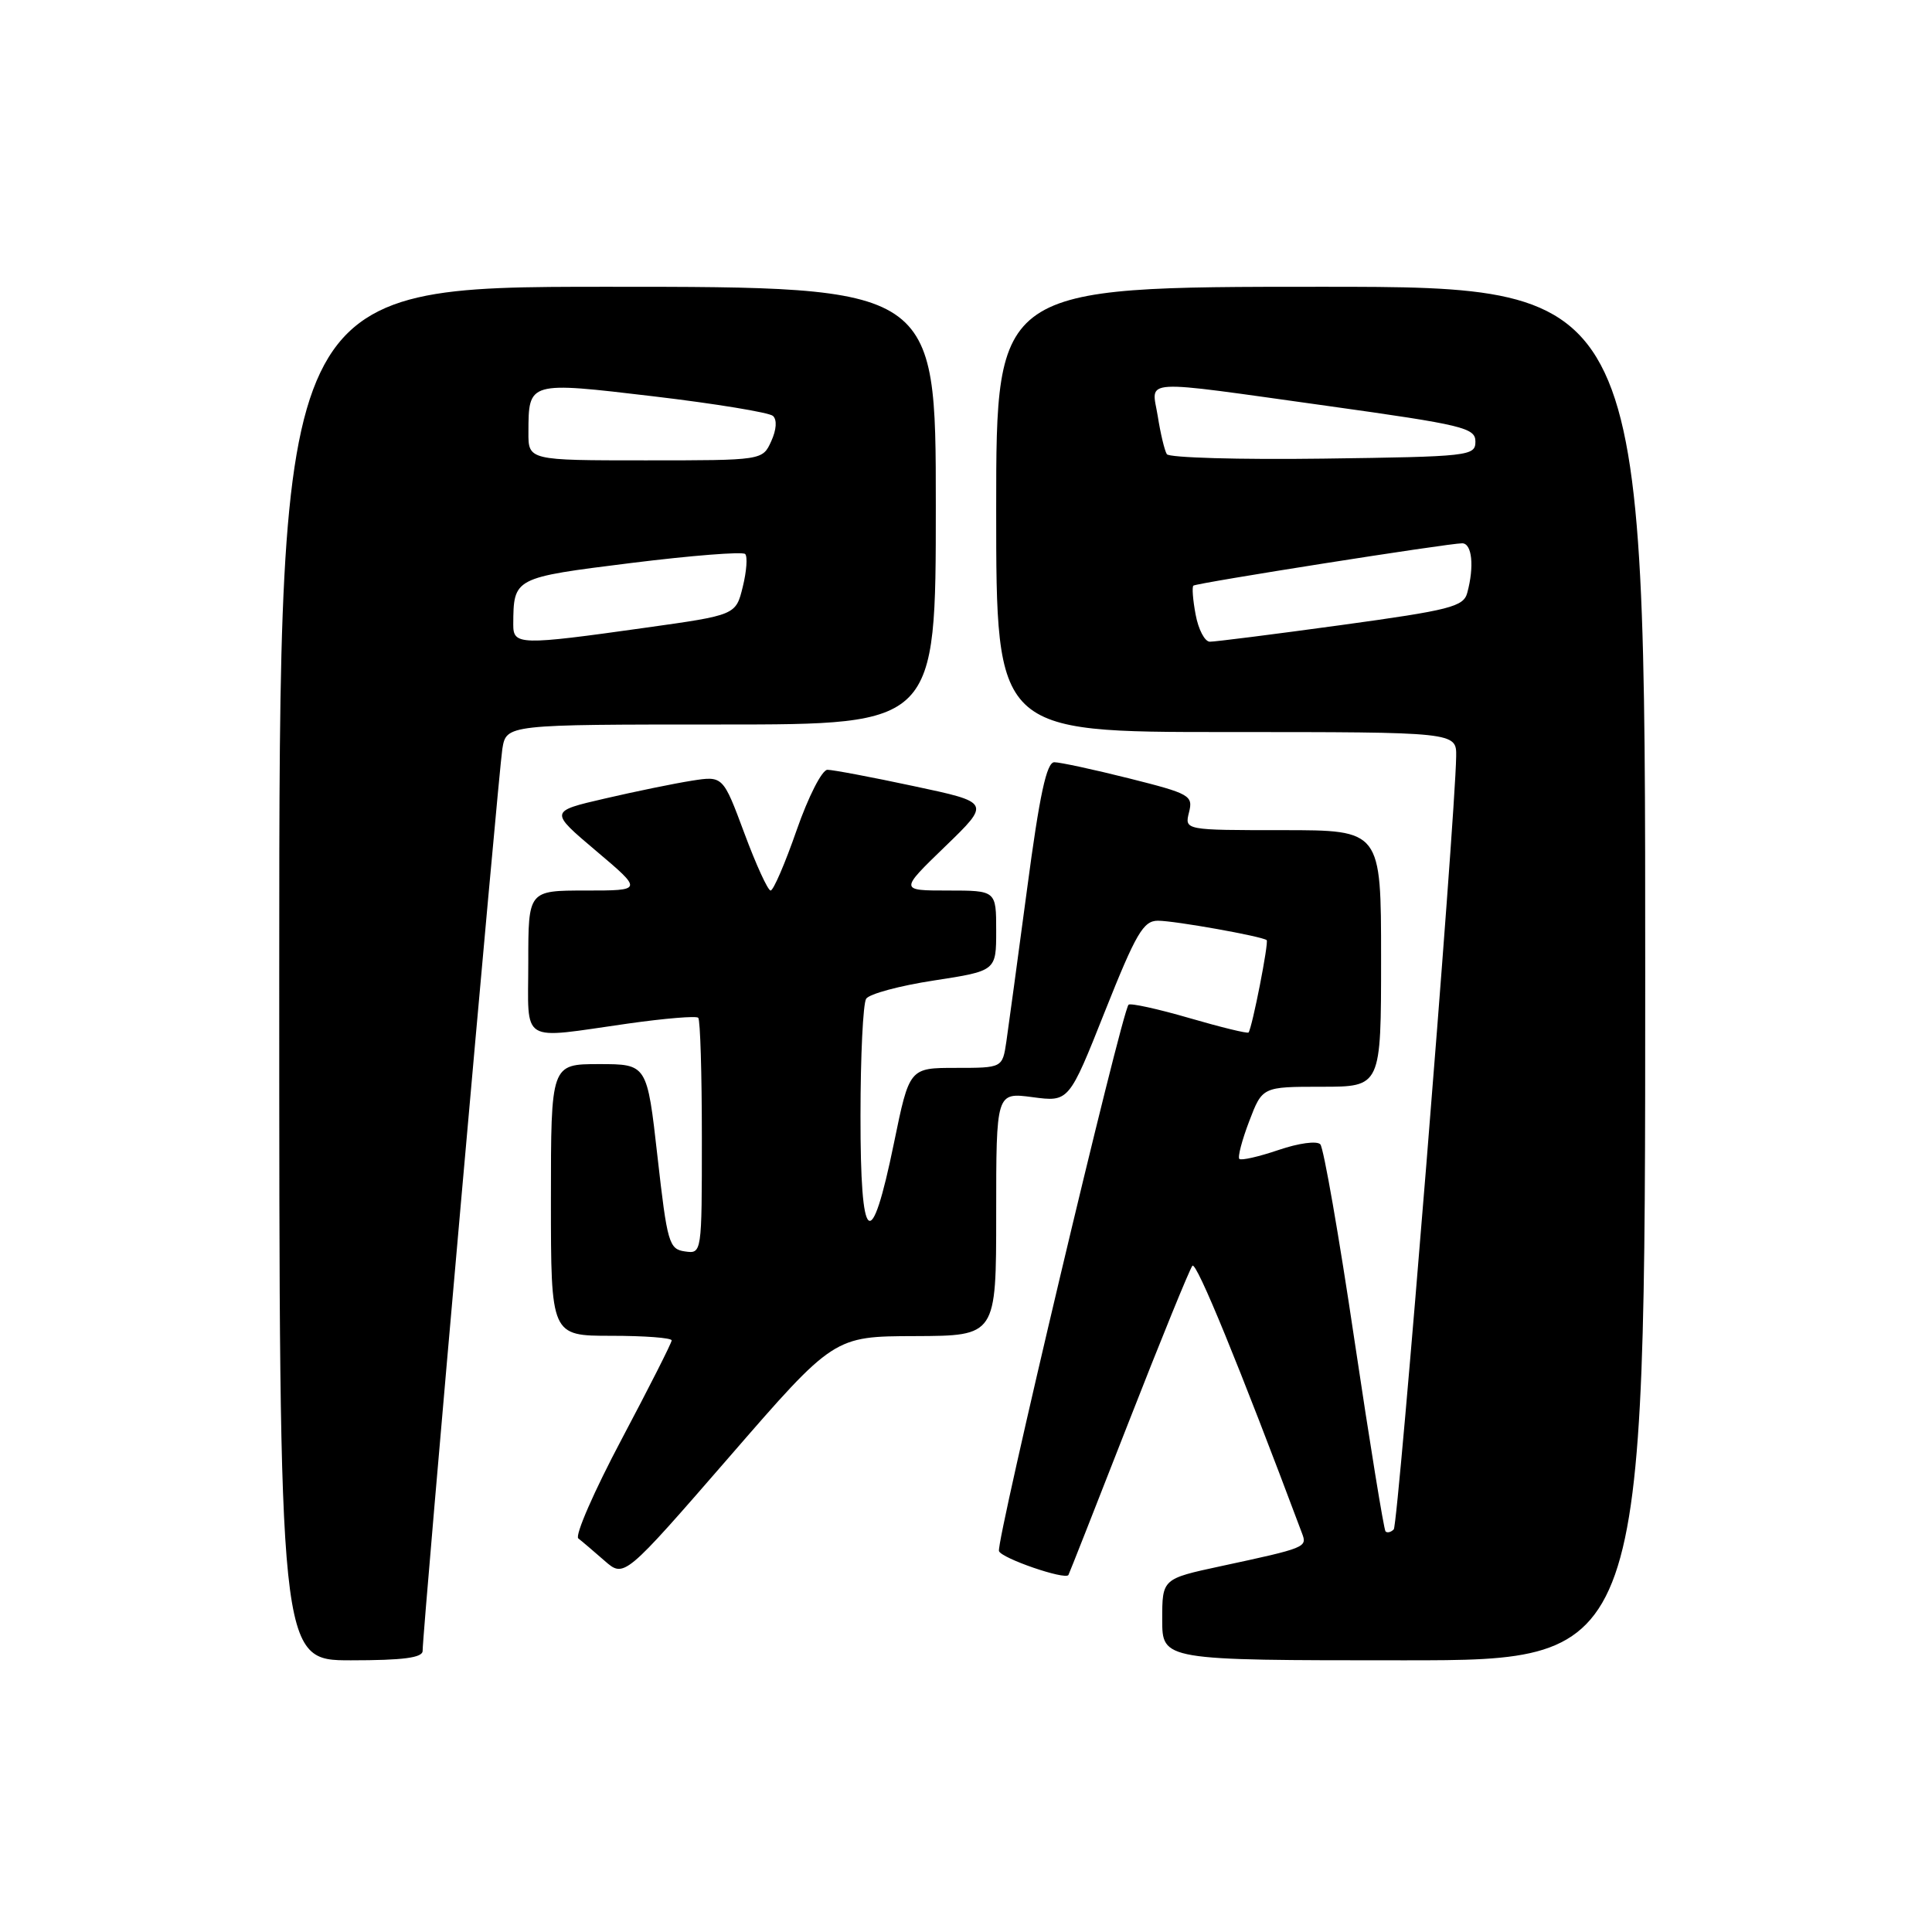 <?xml version="1.0" encoding="UTF-8" standalone="no"?>
<!DOCTYPE svg PUBLIC "-//W3C//DTD SVG 1.1//EN" "http://www.w3.org/Graphics/SVG/1.1/DTD/svg11.dtd" >
<svg xmlns="http://www.w3.org/2000/svg" xmlns:xlink="http://www.w3.org/1999/xlink" version="1.1" viewBox="0 0 256 256">
 <g >
 <path fill="currentColor"
d=" M 56.00 218.75 C 55.99 216.19 66.06 102.38 66.56 99.25 C 67.09 96.00 67.09 96.00 95.55 96.00 C 124.00 96.00 124.00 96.00 124.00 67.00 C 124.00 38.00 124.00 38.00 80.50 38.00 C 37.00 38.00 37.00 38.00 37.00 129.00 C 37.00 220.00 37.00 220.00 46.50 220.00 C 53.43 220.00 56.00 219.66 56.00 218.75 Z  M 218.00 129.00 C 218.00 38.00 218.00 38.00 175.00 38.00 C 132.00 38.00 132.00 38.00 132.00 67.50 C 132.00 97.00 132.00 97.00 162.50 97.00 C 193.00 97.00 193.00 97.00 192.95 100.25 C 192.82 108.69 185.28 202.05 184.68 202.65 C 184.31 203.03 183.82 203.15 183.59 202.92 C 183.37 202.69 181.51 191.25 179.46 177.50 C 177.42 163.75 175.39 152.11 174.95 151.63 C 174.51 151.14 172.07 151.47 169.41 152.38 C 166.80 153.27 164.46 153.80 164.22 153.56 C 163.98 153.32 164.57 151.07 165.53 148.56 C 167.27 144.00 167.27 144.00 175.14 144.00 C 183.00 144.00 183.00 144.00 183.00 127.00 C 183.00 110.00 183.00 110.00 169.98 110.00 C 156.96 110.00 156.96 110.00 157.55 107.64 C 158.11 105.41 157.68 105.17 149.61 103.14 C 144.91 101.96 140.45 101.00 139.70 101.00 C 138.68 101.00 137.75 105.30 136.10 117.75 C 134.87 126.96 133.63 136.07 133.35 138.00 C 132.83 141.50 132.83 141.50 126.66 141.50 C 120.50 141.50 120.50 141.50 118.46 151.43 C 115.41 166.30 114.00 165.16 114.02 147.83 C 114.02 139.95 114.36 132.98 114.77 132.34 C 115.18 131.70 119.22 130.61 123.75 129.92 C 132.00 128.65 132.00 128.65 132.00 123.33 C 132.00 118.00 132.00 118.00 125.60 118.00 C 119.20 118.00 119.20 118.00 125.23 112.17 C 131.27 106.33 131.27 106.33 121.10 104.17 C 115.50 102.97 110.34 102.00 109.64 102.00 C 108.92 102.00 107.10 105.58 105.56 110.00 C 104.03 114.40 102.48 118.00 102.11 118.00 C 101.75 118.00 100.18 114.58 98.63 110.40 C 95.80 102.80 95.80 102.80 91.65 103.45 C 89.37 103.81 84.19 104.87 80.15 105.81 C 72.79 107.51 72.79 107.51 78.99 112.75 C 85.20 118.00 85.20 118.00 77.60 118.00 C 70.00 118.00 70.00 118.00 70.00 127.50 C 70.00 138.50 68.68 137.69 83.27 135.62 C 88.10 134.94 92.26 134.59 92.52 134.86 C 92.79 135.12 93.00 142.26 93.00 150.74 C 93.00 166.14 93.00 166.14 90.75 165.82 C 88.65 165.52 88.41 164.71 87.12 153.25 C 85.74 141.00 85.74 141.00 79.37 141.00 C 73.00 141.00 73.00 141.00 73.00 159.00 C 73.00 177.00 73.00 177.00 81.00 177.00 C 85.40 177.00 89.00 177.27 89.00 177.61 C 89.00 177.94 86.02 183.82 82.38 190.69 C 78.74 197.55 76.15 203.47 76.63 203.85 C 77.11 204.22 78.67 205.55 80.11 206.81 C 82.71 209.08 82.71 209.08 96.61 193.08 C 110.50 177.07 110.50 177.07 121.25 177.04 C 132.00 177.00 132.00 177.00 132.00 160.87 C 132.00 144.74 132.00 144.74 136.82 145.38 C 141.64 146.02 141.64 146.02 146.41 134.01 C 150.53 123.66 151.50 122.00 153.43 122.00 C 155.66 122.00 167.19 124.06 167.84 124.57 C 168.15 124.82 165.94 136.11 165.44 136.81 C 165.32 136.98 161.79 136.12 157.60 134.90 C 153.41 133.68 149.78 132.89 149.54 133.13 C 148.62 134.05 131.94 204.41 132.37 205.53 C 132.74 206.50 141.10 209.37 141.57 208.70 C 141.65 208.59 145.23 199.50 149.53 188.50 C 153.83 177.50 157.64 168.15 158.00 167.72 C 158.52 167.10 164.19 180.93 172.52 203.16 C 173.23 205.03 173.10 205.09 161.75 207.53 C 154.00 209.20 154.00 209.20 154.00 214.60 C 154.00 220.00 154.00 220.00 186.00 220.00 C 218.00 220.00 218.00 220.00 218.00 129.00 Z  M 68.01 82.75 C 68.05 76.53 68.02 76.55 83.63 74.60 C 91.60 73.61 98.40 73.07 98.74 73.41 C 99.07 73.74 98.93 75.70 98.42 77.76 C 97.50 81.50 97.50 81.50 85.50 83.18 C 68.86 85.52 68.00 85.50 68.01 82.75 Z  M 70.02 57.25 C 70.04 50.53 69.99 50.55 86.63 52.52 C 94.81 53.49 101.92 54.66 102.42 55.11 C 102.98 55.62 102.89 56.94 102.19 58.47 C 101.04 61.00 101.04 61.00 85.52 61.00 C 70.00 61.00 70.00 61.00 70.02 57.25 Z  M 158.43 81.45 C 158.06 79.50 157.93 77.77 158.13 77.60 C 158.57 77.24 191.95 71.98 193.75 71.99 C 195.05 72.00 195.37 75.04 194.42 78.55 C 193.93 80.39 192.18 80.84 177.68 82.83 C 168.78 84.05 160.96 85.04 160.30 85.03 C 159.63 85.01 158.79 83.40 158.43 81.45 Z  M 154.61 60.18 C 154.31 59.70 153.77 57.44 153.41 55.15 C 152.60 50.12 150.50 50.25 176.00 53.80 C 193.89 56.30 195.50 56.69 195.50 58.51 C 195.50 60.42 194.71 60.51 175.32 60.77 C 164.22 60.92 154.90 60.65 154.61 60.18 Z "/>
</g>
</svg>